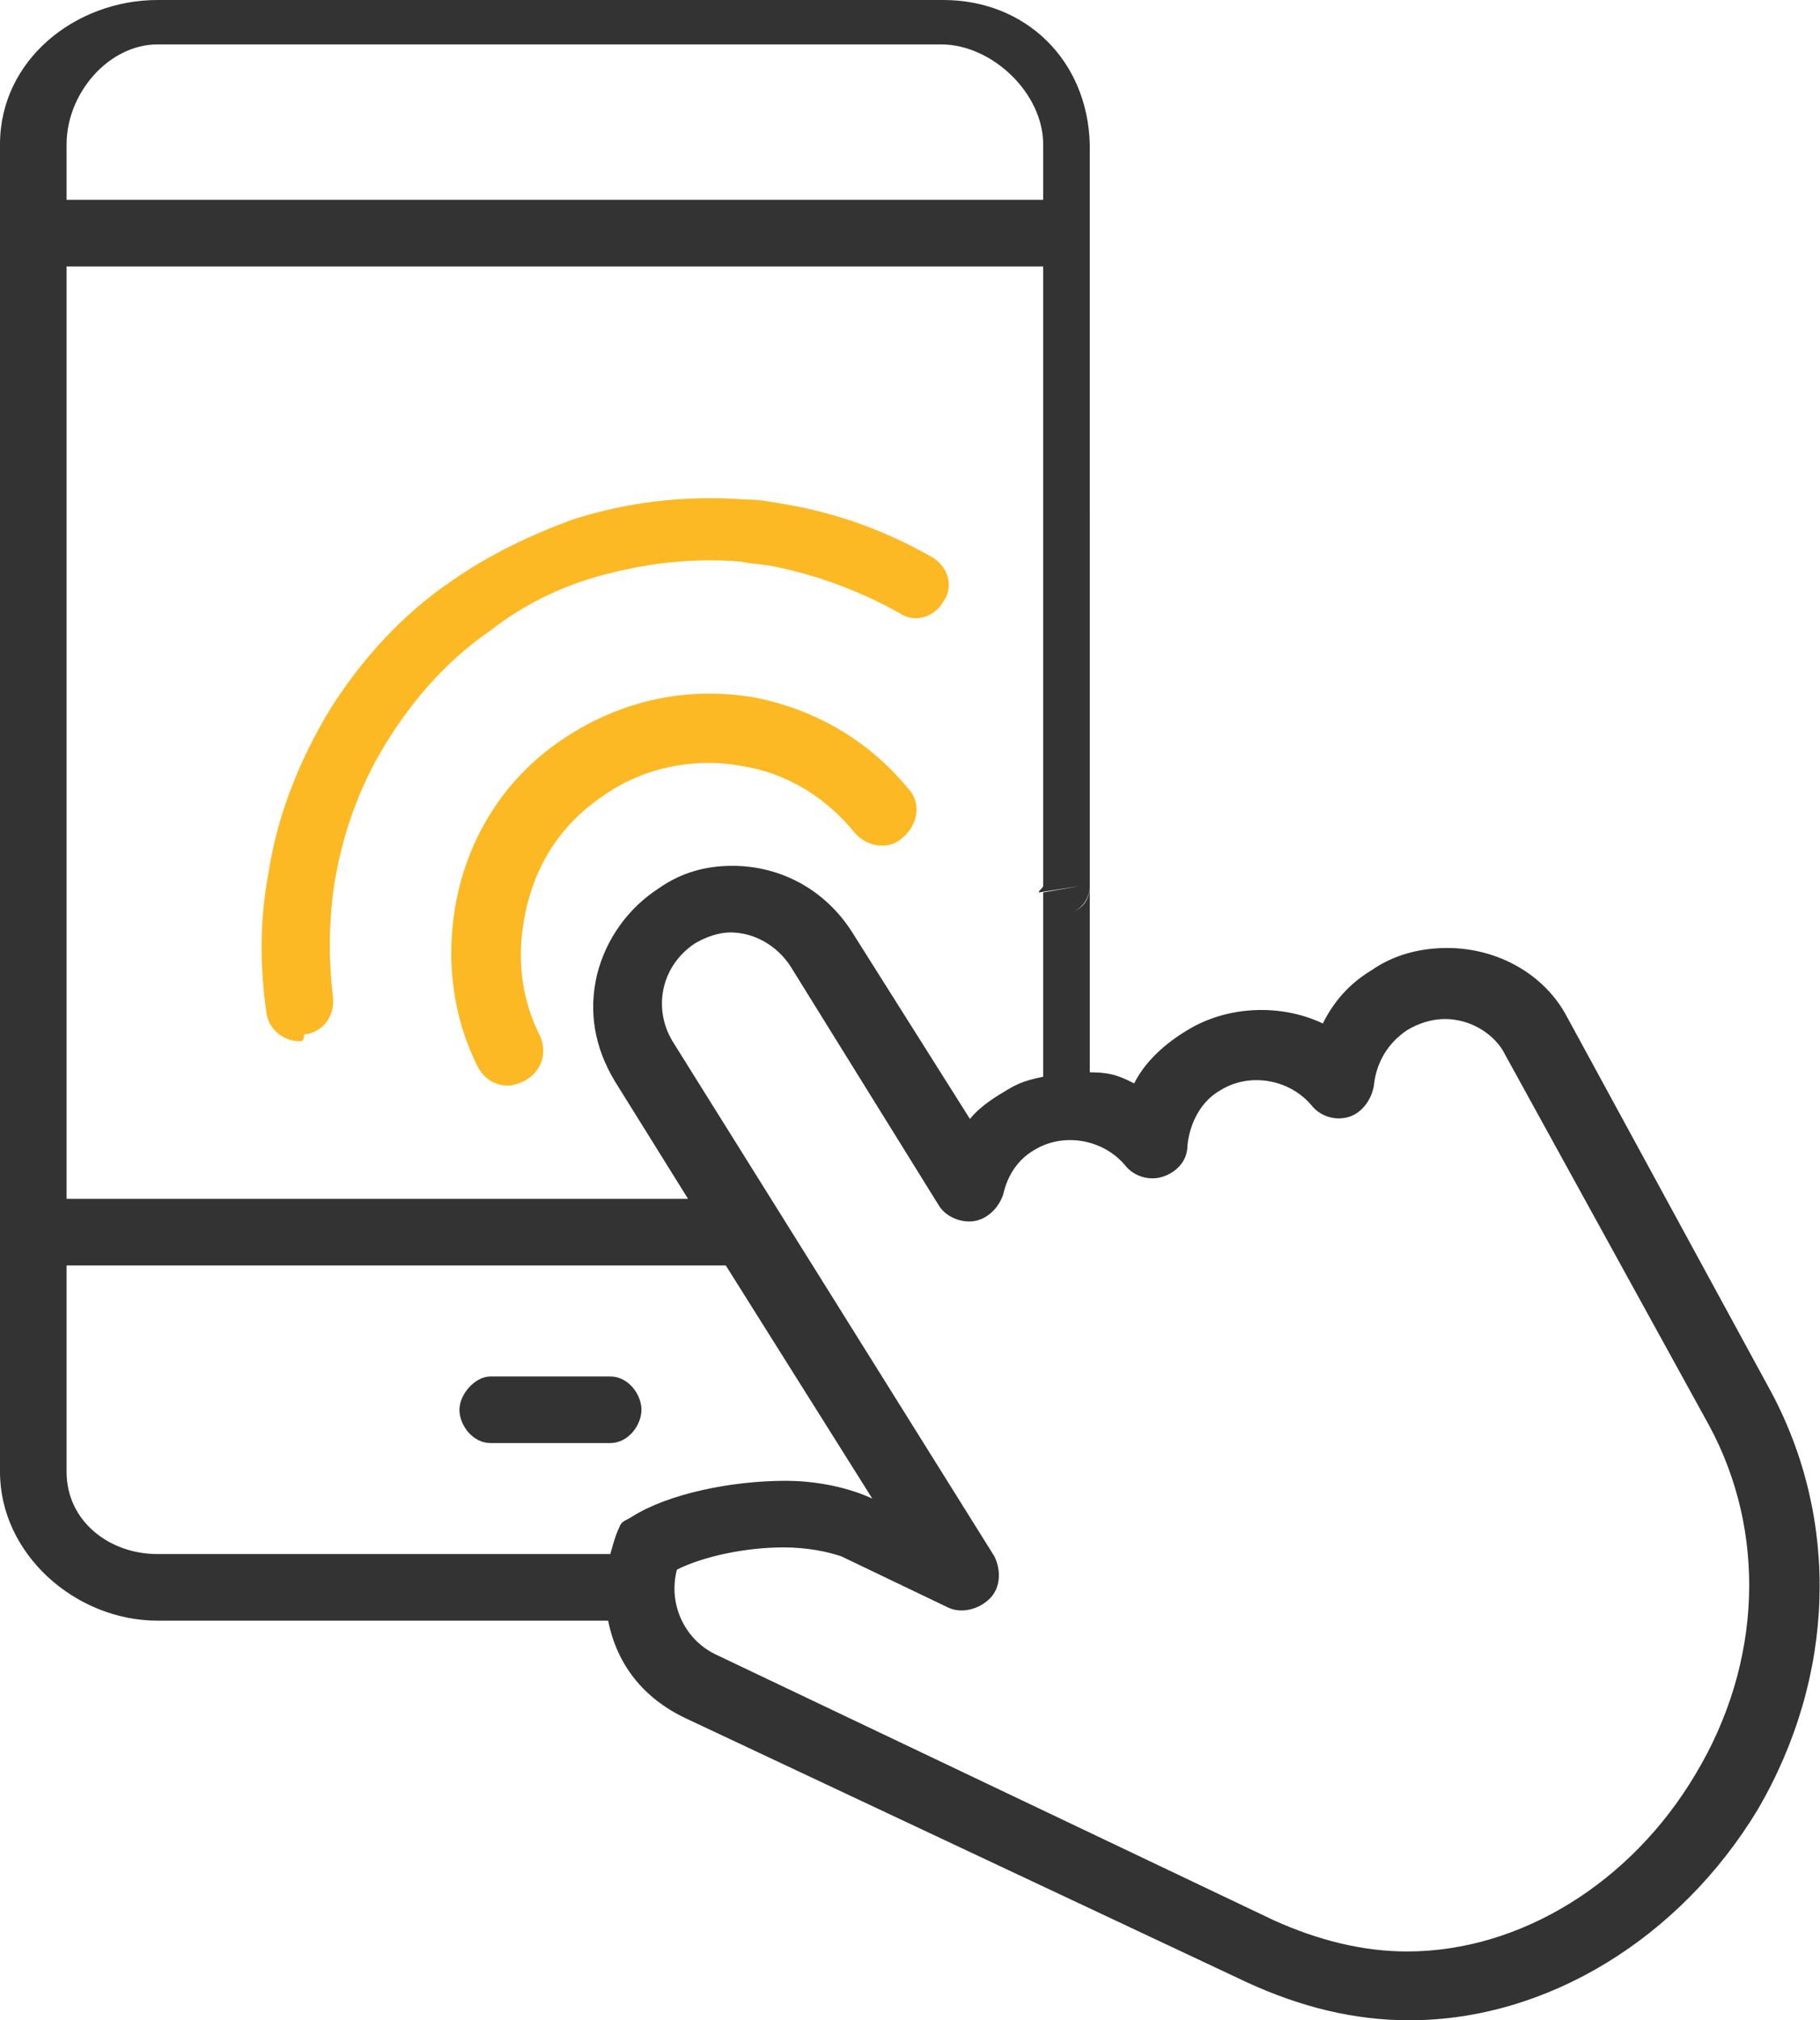 <?xml version="1.0" encoding="utf-8"?>
<!-- Generator: Adobe Illustrator 19.1.0, SVG Export Plug-In . SVG Version: 6.00 Build 0)  -->
<!DOCTYPE svg PUBLIC "-//W3C//DTD SVG 1.1//EN" "http://www.w3.org/Graphics/SVG/1.1/DTD/svg11.dtd">
<svg version="1.1" xmlns="http://www.w3.org/2000/svg" xmlns:xlink="http://www.w3.org/1999/xlink" x="0px" y="0px"
	 viewBox="0 0 82 91" enable-background="new 0 0 82 91" xml:space="preserve">
<g id="background">
</g>
<g id="text__x26__icons">
	<g>
		<path fill="#FDB924" d="M27.1,35.9c1.8-1.3,4.1-1.8,6.3-1.4c2,0.3,3.8,1.4,5.1,3c0.6,0.7,1.6,0.8,2.2,0.2c0.7-0.6,0.8-1.6,0.2-2.2
			c-1.8-2.2-4.3-3.6-7-4.1c-3.1-0.5-6.1,0.2-8.7,2s-4.2,4.5-4.7,7.5c-0.4,2.4-0.1,4.9,1,7.1c0.3,0.6,0.8,0.9,1.4,0.9
			c0.2,0,0.5-0.1,0.7-0.2c0.8-0.4,1.1-1.3,0.7-2.1c-0.8-1.6-1-3.4-0.7-5.1C24,39.1,25.2,37.2,27.1,35.9z"/>
		<path fill="#333333" d="M27.5,65c0.8,0,1.4-0.8,1.4-1.5S28.3,62,27.5,62h-5.4c-0.7,0-1.4,0.8-1.4,1.5s0.6,1.5,1.4,1.5H27.5z"/>
		<path fill="#333333" d="M79.8,62.7l-9.2-16.9c-1-1.9-3.1-3.1-5.4-3.1c-1.2,0-2.4,0.3-3.4,1c-1,0.6-1.7,1.4-2.2,2.4
			c-1.9-0.9-4.3-0.8-6.1,0.3c-1,0.6-1.9,1.4-2.4,2.4c-0.6-0.3-1-0.5-2-0.5v-8.4c0,0.6-0.3,1-0.8,1.2c0.5-0.2,0.8-0.7,0.8-1.2v0v-0.2
			l0,0V6.5C49,2.7,46.2,0,42.5,0H7.1C3.4,0,0,2.7,0,6.5v59.8C0,70,3.4,73,7.1,73h20.3c0.4,2,1.6,3.5,3.5,4.4l25.3,11.9
			c2.4,1.1,4.8,1.7,7.3,1.7c6.2,0,12.2-3.7,15.7-9.5C82.7,75.5,82.9,68.5,79.8,62.7z M47,40.9C47.1,40.9,47.1,40.9,47,40.9
			C47.1,40.9,47.1,40.9,47,40.9z M47.2,41c0.2,0.1,0.4,0.2,0.7,0.2C47.7,41.2,47.4,41.1,47.2,41z M3,6.5C3,4.2,4.9,2,7.1,2h35.3
			C44.7,2,47,4.2,47,6.5V9H3V6.5z M3,12h44v27.9c0,0.1-0.2,0.2-0.2,0.3l1.9-0.3L47,40.2V40l0,0v8.5c-1,0.2-1.3,0.4-1.8,0.7
			c-0.5,0.3-1.1,0.7-1.5,1.2l-5.3-8.4c-1.2-1.9-3.2-3-5.4-3c-1.2,0-2.3,0.3-3.3,1c-1.4,0.9-2.4,2.3-2.8,3.9
			c-0.4,1.7-0.1,3.3,0.8,4.8L31,54H3V12z M3,66.3V57h29.7l6.6,10.5c-1.3-0.6-2.8-0.8-3.9-0.8c-2.5,0-5.3,0.6-6.9,1.6
			c-0.3,0.2-0.5,0.2-0.6,0.5c-0.2,0.4-0.4,1.2-0.4,1.2H7.1C4.9,70,3,68.5,3,66.3z M76.4,79.9c-2.9,4.9-7.9,8-13,8c-2,0-4-0.5-6-1.4
			L32.2,74.5c-1.4-0.7-2.1-2.3-1.7-3.8c1.2-0.6,3.1-1,4.8-1c1.1,0,2,0.2,2.6,0.4l4.8,2.3c0.6,0.3,1.4,0.1,1.9-0.4
			c0.5-0.5,0.5-1.3,0.2-1.9L30.3,46.9c-0.9-1.5-0.5-3.4,1-4.4c0.5-0.3,1.1-0.5,1.6-0.5c1.1,0,2.1,0.6,2.7,1.5l6.7,10.8
			c0.3,0.5,1,0.8,1.6,0.7c0.6-0.1,1.1-0.6,1.3-1.2c0.2-0.9,0.7-1.6,1.4-2c1.3-0.8,3.1-0.5,4.1,0.7c0.4,0.5,1.1,0.7,1.7,0.5
			c0.6-0.2,1.1-0.7,1.1-1.4c0.1-1,0.6-2,1.5-2.5c1.3-0.8,3.1-0.5,4.1,0.7c0.4,0.5,1.1,0.7,1.7,0.5c0.6-0.2,1-0.8,1.1-1.4
			c0.1-1,0.6-1.9,1.5-2.5c0.5-0.3,1.1-0.5,1.7-0.5c1.1,0,2.1,0.6,2.6,1.4L77,64.2C79.6,69,79.4,74.9,76.4,79.9z"/>
	</g>
	<g>
		<path fill="#FDB924" d="M13.5,46.9c-0.7,0-1.4-0.5-1.5-1.3c-0.3-2.1-0.3-4.2,0.1-6.3c0.4-2.6,1.4-5.1,2.8-7.4
			c1.4-2.2,3.2-4.2,5.4-5.7c1.7-1.2,3.6-2.1,5.5-2.8c2.5-0.8,5.1-1.1,7.8-0.9c0.6,0,1.1,0.1,1.7,0.2c2.4,0.4,4.6,1.2,6.7,2.4
			c0.7,0.4,1,1.3,0.5,2c-0.4,0.7-1.3,1-2,0.5c-1.8-1-3.7-1.7-5.7-2.1c-0.5-0.1-1-0.1-1.4-0.2c-2.3-0.2-4.5,0.1-6.6,0.7
			c-1.7,0.5-3.3,1.3-4.7,2.4c-1.9,1.3-3.4,3-4.6,4.9c-1.2,1.9-2,4-2.4,6.3c-0.3,1.8-0.3,3.6-0.1,5.3c0.1,0.8-0.4,1.6-1.3,1.7
			C13.7,46.9,13.6,46.9,13.5,46.9z"/>
	</g>
</g>
<g id="popup_coupon">
</g>
<g id="header">
</g>
</svg>
